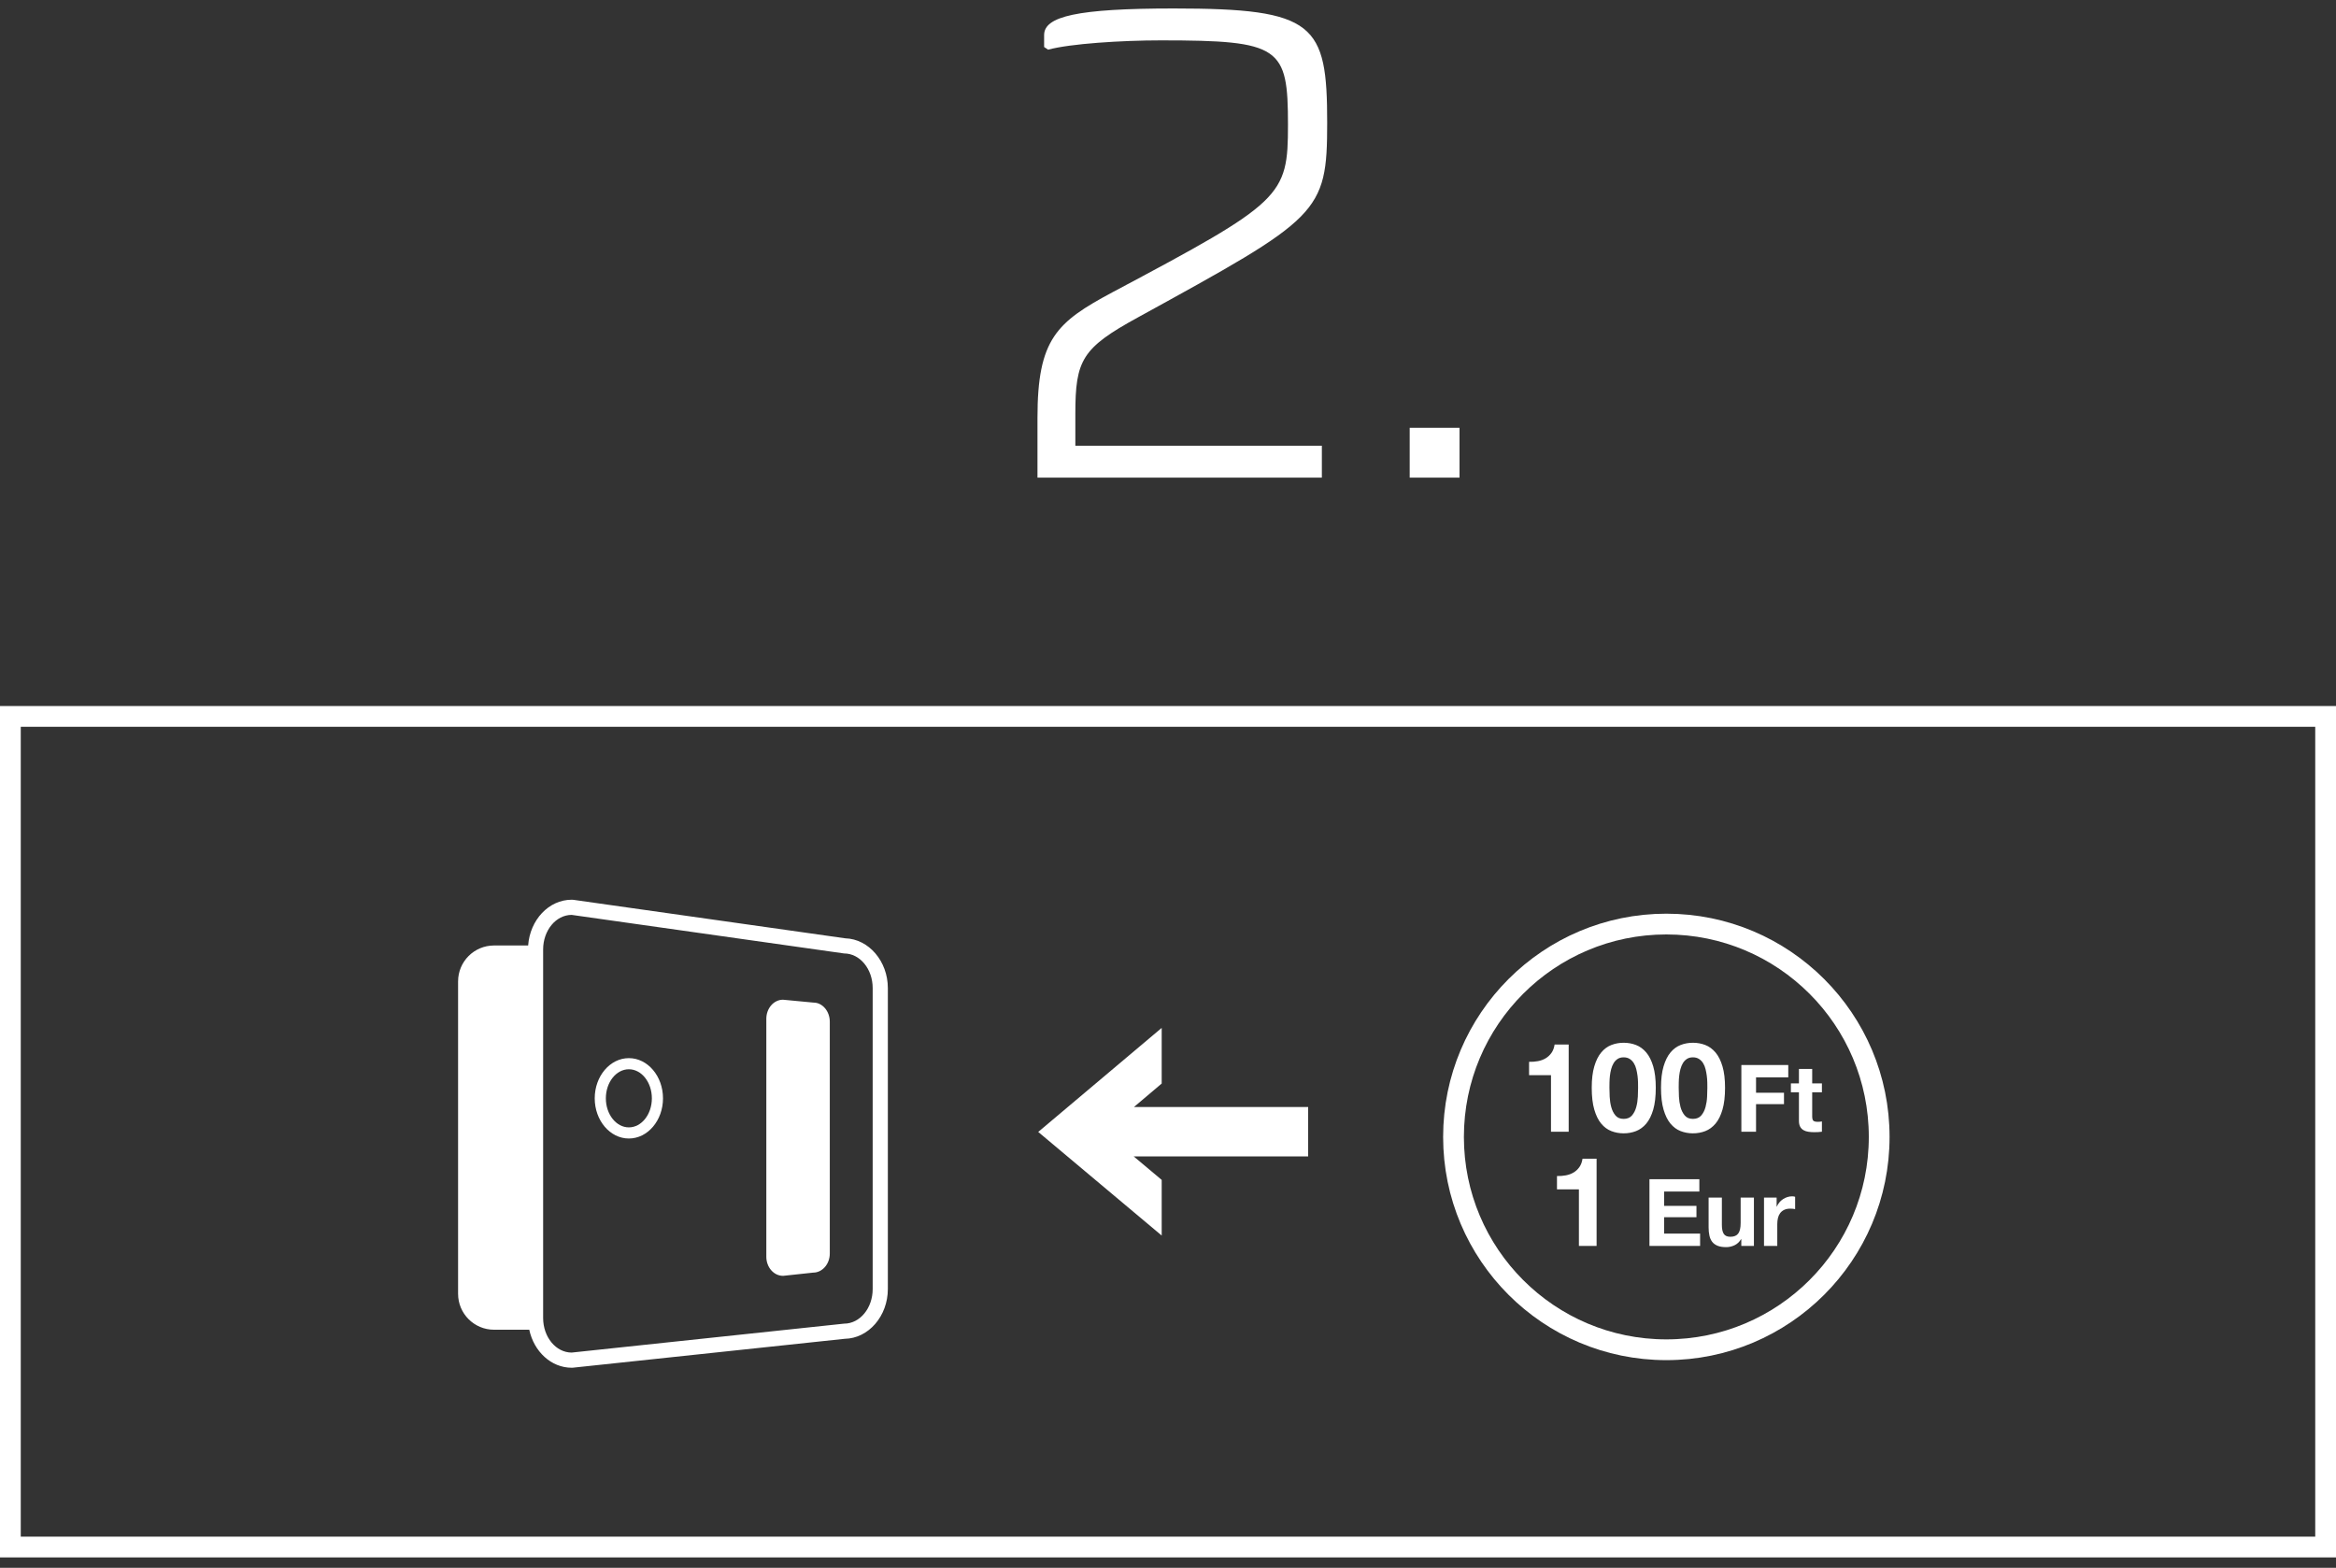 <?xml version="1.0" encoding="UTF-8" standalone="no"?>
<svg width="225px" height="151px" viewBox="0 0 225 151" version="1.1" xmlns="http://www.w3.org/2000/svg" xmlns:xlink="http://www.w3.org/1999/xlink" xmlns:sketch="http://www.bohemiancoding.com/sketch/ns">
    <rect x="0" y="0" width="225" height="151" fill="#333333" stroke="none"/>
    <!-- Generator: Sketch 3.3.2 (12043) - http://www.bohemiancoding.com/sketch -->
    <title>mobilPlus-howDoesGfx-2.2</title>
    <desc>Created with Sketch.</desc>
    <defs></defs>
    <g id="utilities" stroke="none" stroke-width="1" fill="none" fill-rule="evenodd" sketch:type="MSPage">
        <g id="mobilPlus-howDoesGfx-2.2" sketch:type="MSArtboardGroup">
            <rect id="Rectangle-88" stroke="#FFFFFF" stroke-width="2" sketch:type="MSShapeGroup" x="1" y="69" width="223" height="80"></rect>
            <path d="M126,106.621 L126,111.378 L109.196,111.378 L111.893,113.64 L111.893,119 L100,109.021 L111.893,99 L111.893,104.359 L109.219,106.621 L126,106.621 Z" id="Fill-5" fill="#FFFFFF" sketch:type="MSShapeGroup"></path>
            <g id="Fill-7-+-Fill-8-+-Fill-11" sketch:type="MSLayerGroup" transform="translate(44, 87)" fill="#FFFFFF">
                <path d="M16.571,14.913 C14.758,14.913 13.283,16.649 13.283,18.784 C13.283,20.918 14.758,22.654 16.571,22.654 C18.384,22.654 19.859,20.918 19.859,18.784 C19.859,16.649 18.384,14.913 16.571,14.913 L16.571,14.913 Z M16.571,21.582 C15.35,21.582 14.355,20.327 14.355,18.784 C14.355,17.24 15.35,15.985 16.571,15.985 C17.793,15.985 18.787,17.24 18.787,18.784 C18.787,20.327 17.793,21.582 16.571,21.582 L16.571,21.582 Z" id="Fill-7" sketch:type="MSShapeGroup"></path>
                <path d="M34.372,9.565 C34.371,9.565 31.416,9.286 31.416,9.286 C30.531,9.286 29.811,10.11 29.811,11.123 L29.811,34.044 C29.811,35.056 30.531,35.88 31.416,35.88 L31.443,35.88 L34.321,35.571 C35.205,35.571 35.924,34.747 35.924,33.735 L35.924,11.4 C35.924,10.388 35.207,9.565 34.372,9.565" id="Fill-8" sketch:type="MSShapeGroup"></path>
                <path d="M37.42,3.373 L11.227,-0.335 L11.065,-0.344 C8.858,-0.344 7.045,1.601 6.871,4.063 L3.583,4.063 C1.671,4.063 0.122,5.613 0.122,7.524 L0.122,37.611 C0.122,39.521 1.671,41.071 3.583,41.071 L6.978,41.071 C7.426,43.168 9.086,44.732 11.065,44.732 L11.142,44.732 L37.363,41.945 C39.653,41.91 41.516,39.759 41.516,37.151 L41.516,8.165 C41.516,5.583 39.682,3.442 37.42,3.373 L37.42,3.373 Z M40.055,37.151 C40.055,38.993 38.824,40.485 37.304,40.485 L11.064,43.271 C9.545,43.271 8.314,41.779 8.314,39.937 L8.314,4.45 C8.314,2.609 9.545,1.117 11.064,1.117 L37.304,4.831 C38.824,4.831 40.055,6.324 40.055,8.165 L40.055,37.151 L40.055,37.151 Z" id="Fill-9" sketch:type="MSShapeGroup"></path>
            </g>
            <g id="euro-3" sketch:type="MSLayerGroup" transform="translate(140, 89)" stroke="#FFFFFF" stroke-width="2">
                <path d="M20.5,0 C9.179,0 0,9.178 0,20.501 C0,31.823 9.179,41 20.5,41 C31.823,41 41,31.823 41,20.501 C41,9.178 31.823,0 20.5,0 L20.5,0 Z" id="Fill-6" sketch:type="MSShapeGroup"></path>
            </g>
            <path d="M113.048,0.816 C103.704,0.816 100.568,1.584 100.568,3.376 L100.568,4.528 L100.952,4.784 C103.064,4.208 107.992,3.888 111.832,3.888 C123.352,3.888 124.056,4.528 124.056,12.016 C124.056,18.928 123.544,19.44 107.16,28.144 C101.784,31.024 99.928,32.624 99.928,40.24 L99.928,46 L127.32,46 L127.32,42.928 L103.576,42.928 L103.576,39.856 C103.576,34.672 104.216,33.52 109.592,30.576 C127.064,20.976 127.832,20.592 127.832,11.824 C127.832,2.288 126.68,0.816 113.048,0.816 L113.048,0.816 Z M140.579,46 L140.579,41.2 L135.779,41.2 L135.779,46 L140.579,46 Z" id="2.-3" fill="#FFFFFF" sketch:type="MSShapeGroup"></path>
            <path d="M151.094,109 L151.094,100.6 L149.738,100.6 C149.69,100.92 149.59,101.188 149.438,101.404 C149.285,101.62 149.1,101.794 148.88,101.926 C148.659,102.058 148.412,102.15 148.136,102.202 C147.859,102.254 147.574,102.276 147.278,102.268 L147.278,103.552 L149.389,103.552 L149.389,109 L151.094,109 Z M155.018,104.764 C155.018,104.62 155.019,104.446 155.024,104.242 C155.028,104.038 155.042,103.828 155.065,103.612 C155.089,103.396 155.13,103.182 155.185,102.97 C155.242,102.758 155.32,102.568 155.419,102.4 C155.52,102.232 155.647,102.096 155.804,101.992 C155.96,101.888 156.153,101.836 156.386,101.836 C156.618,101.836 156.813,101.888 156.974,101.992 C157.134,102.096 157.265,102.232 157.369,102.4 C157.474,102.568 157.552,102.758 157.603,102.97 C157.655,103.182 157.696,103.396 157.724,103.612 C157.751,103.828 157.768,104.038 157.772,104.242 C157.775,104.446 157.778,104.62 157.778,104.764 C157.778,105.004 157.769,105.294 157.754,105.634 C157.738,105.974 157.688,106.302 157.603,106.618 C157.519,106.934 157.384,107.204 157.196,107.428 C157.007,107.652 156.738,107.764 156.386,107.764 C156.041,107.764 155.778,107.652 155.594,107.428 C155.409,107.204 155.275,106.934 155.191,106.618 C155.107,106.302 155.058,105.974 155.042,105.634 C155.025,105.294 155.018,105.004 155.018,104.764 L155.018,104.764 Z M153.314,104.764 C153.314,105.604 153.395,106.306 153.56,106.87 C153.724,107.434 153.945,107.884 154.226,108.22 C154.506,108.556 154.831,108.796 155.203,108.94 C155.576,109.084 155.969,109.156 156.386,109.156 C156.81,109.156 157.207,109.084 157.579,108.94 C157.952,108.796 158.279,108.556 158.564,108.22 C158.848,107.884 159.071,107.434 159.236,106.87 C159.4,106.306 159.482,105.604 159.482,104.764 C159.482,103.948 159.4,103.262 159.236,102.706 C159.071,102.15 158.848,101.704 158.564,101.368 C158.279,101.032 157.952,100.792 157.579,100.648 C157.207,100.504 156.81,100.432 156.386,100.432 C155.969,100.432 155.576,100.504 155.203,100.648 C154.831,100.792 154.506,101.032 154.226,101.368 C153.945,101.704 153.724,102.15 153.56,102.706 C153.395,103.262 153.314,103.948 153.314,104.764 L153.314,104.764 Z M161.69,104.764 C161.69,104.62 161.691,104.446 161.696,104.242 C161.7,104.038 161.714,103.828 161.738,103.612 C161.762,103.396 161.802,103.182 161.857,102.97 C161.913,102.758 161.992,102.568 162.091,102.4 C162.192,102.232 162.319,102.096 162.476,101.992 C162.632,101.888 162.825,101.836 163.058,101.836 C163.29,101.836 163.485,101.888 163.645,101.992 C163.806,102.096 163.937,102.232 164.042,102.4 C164.146,102.568 164.224,102.758 164.275,102.97 C164.327,103.182 164.368,103.396 164.395,103.612 C164.423,103.828 164.44,104.038 164.444,104.242 C164.447,104.446 164.45,104.62 164.45,104.764 C164.45,105.004 164.441,105.294 164.425,105.634 C164.41,105.974 164.359,106.302 164.275,106.618 C164.191,106.934 164.056,107.204 163.868,107.428 C163.679,107.652 163.41,107.764 163.058,107.764 C162.713,107.764 162.45,107.652 162.266,107.428 C162.081,107.204 161.947,106.934 161.863,106.618 C161.78,106.302 161.73,105.974 161.714,105.634 C161.697,105.294 161.69,105.004 161.69,104.764 L161.69,104.764 Z M159.986,104.764 C159.986,105.604 160.067,106.306 160.232,106.87 C160.396,107.434 160.617,107.884 160.898,108.22 C161.178,108.556 161.503,108.796 161.875,108.94 C162.248,109.084 162.641,109.156 163.058,109.156 C163.482,109.156 163.879,109.084 164.251,108.94 C164.624,108.796 164.951,108.556 165.236,108.22 C165.52,107.884 165.743,107.434 165.907,106.87 C166.072,106.306 166.154,105.604 166.154,104.764 C166.154,103.948 166.072,103.262 165.907,102.706 C165.743,102.15 165.52,101.704 165.236,101.368 C164.951,101.032 164.624,100.792 164.251,100.648 C163.879,100.504 163.482,100.432 163.058,100.432 C162.641,100.432 162.248,100.504 161.875,100.648 C161.503,100.792 161.178,101.032 160.898,101.368 C160.617,101.704 160.396,102.15 160.232,102.706 C160.067,103.262 159.986,103.948 159.986,104.764 L159.986,104.764 Z M167.726,102.574 L167.726,109 L169.139,109 L169.139,106.345 L171.831,106.345 L171.831,105.247 L169.139,105.247 L169.139,103.762 L172.244,103.762 L172.244,102.574 L167.726,102.574 Z M174.548,104.347 L174.548,102.952 L173.27,102.952 L173.27,104.347 L172.496,104.347 L172.496,105.202 L173.27,105.202 L173.27,107.947 C173.27,108.181 173.31,108.37 173.387,108.514 C173.465,108.658 173.572,108.769 173.707,108.847 C173.842,108.925 173.998,108.978 174.175,109.004 C174.352,109.031 174.539,109.045 174.738,109.045 C174.864,109.045 174.992,109.042 175.125,109.036 C175.257,109.03 175.376,109.018 175.484,109 L175.484,108.01 C175.424,108.022 175.362,108.031 175.296,108.037 C175.23,108.043 175.161,108.046 175.089,108.046 C174.872,108.046 174.728,108.01 174.656,107.938 C174.584,107.866 174.548,107.722 174.548,107.506 L174.548,105.202 L175.484,105.202 L175.484,104.347 L174.548,104.347 Z M153.782,120 L153.782,111.6 L152.426,111.6 C152.378,111.92 152.278,112.188 152.126,112.404 C151.974,112.62 151.788,112.794 151.568,112.926 C151.348,113.058 151.1,113.15 150.824,113.202 C150.548,113.254 150.262,113.276 149.966,113.268 L149.966,114.552 L152.078,114.552 L152.078,120 L153.782,120 Z M158.873,113.574 L158.873,120 L163.751,120 L163.751,118.812 L160.286,118.812 L160.286,117.237 L163.4,117.237 L163.4,116.139 L160.286,116.139 L160.286,114.762 L163.679,114.762 L163.679,113.574 L158.873,113.574 Z M168.935,120 L168.935,115.347 L167.657,115.347 L167.657,117.786 C167.657,118.26 167.579,118.6 167.423,118.808 C167.267,119.015 167.015,119.118 166.667,119.118 C166.361,119.118 166.148,119.024 166.028,118.835 C165.908,118.645 165.848,118.359 165.848,117.975 L165.848,115.347 L164.57,115.347 L164.57,118.209 C164.57,118.497 164.595,118.759 164.647,118.996 C164.697,119.234 164.786,119.434 164.912,119.6 C165.038,119.765 165.21,119.892 165.429,119.982 C165.649,120.072 165.929,120.117 166.271,120.117 C166.541,120.117 166.805,120.057 167.063,119.937 C167.321,119.817 167.531,119.622 167.693,119.352 L167.72,119.352 L167.72,120 L168.935,120 Z M169.907,115.347 L169.907,120 L171.185,120 L171.185,117.903 C171.185,117.693 171.206,117.498 171.248,117.318 C171.29,117.138 171.361,116.981 171.459,116.846 C171.559,116.71 171.689,116.604 171.851,116.526 C172.013,116.448 172.211,116.409 172.445,116.409 C172.523,116.409 172.604,116.413 172.688,116.422 C172.772,116.431 172.844,116.442 172.904,116.454 L172.904,115.266 C172.802,115.236 172.709,115.221 172.625,115.221 C172.463,115.221 172.307,115.245 172.157,115.293 C172.007,115.341 171.866,115.409 171.734,115.496 C171.602,115.582 171.485,115.687 171.383,115.811 C171.281,115.934 171.2,116.067 171.14,116.211 L171.122,116.211 L171.122,115.347 L169.907,115.347 Z" id="100Ft" fill="#FFFFFF" sketch:type="MSShapeGroup"></path>
        </g>
    </g>
</svg>